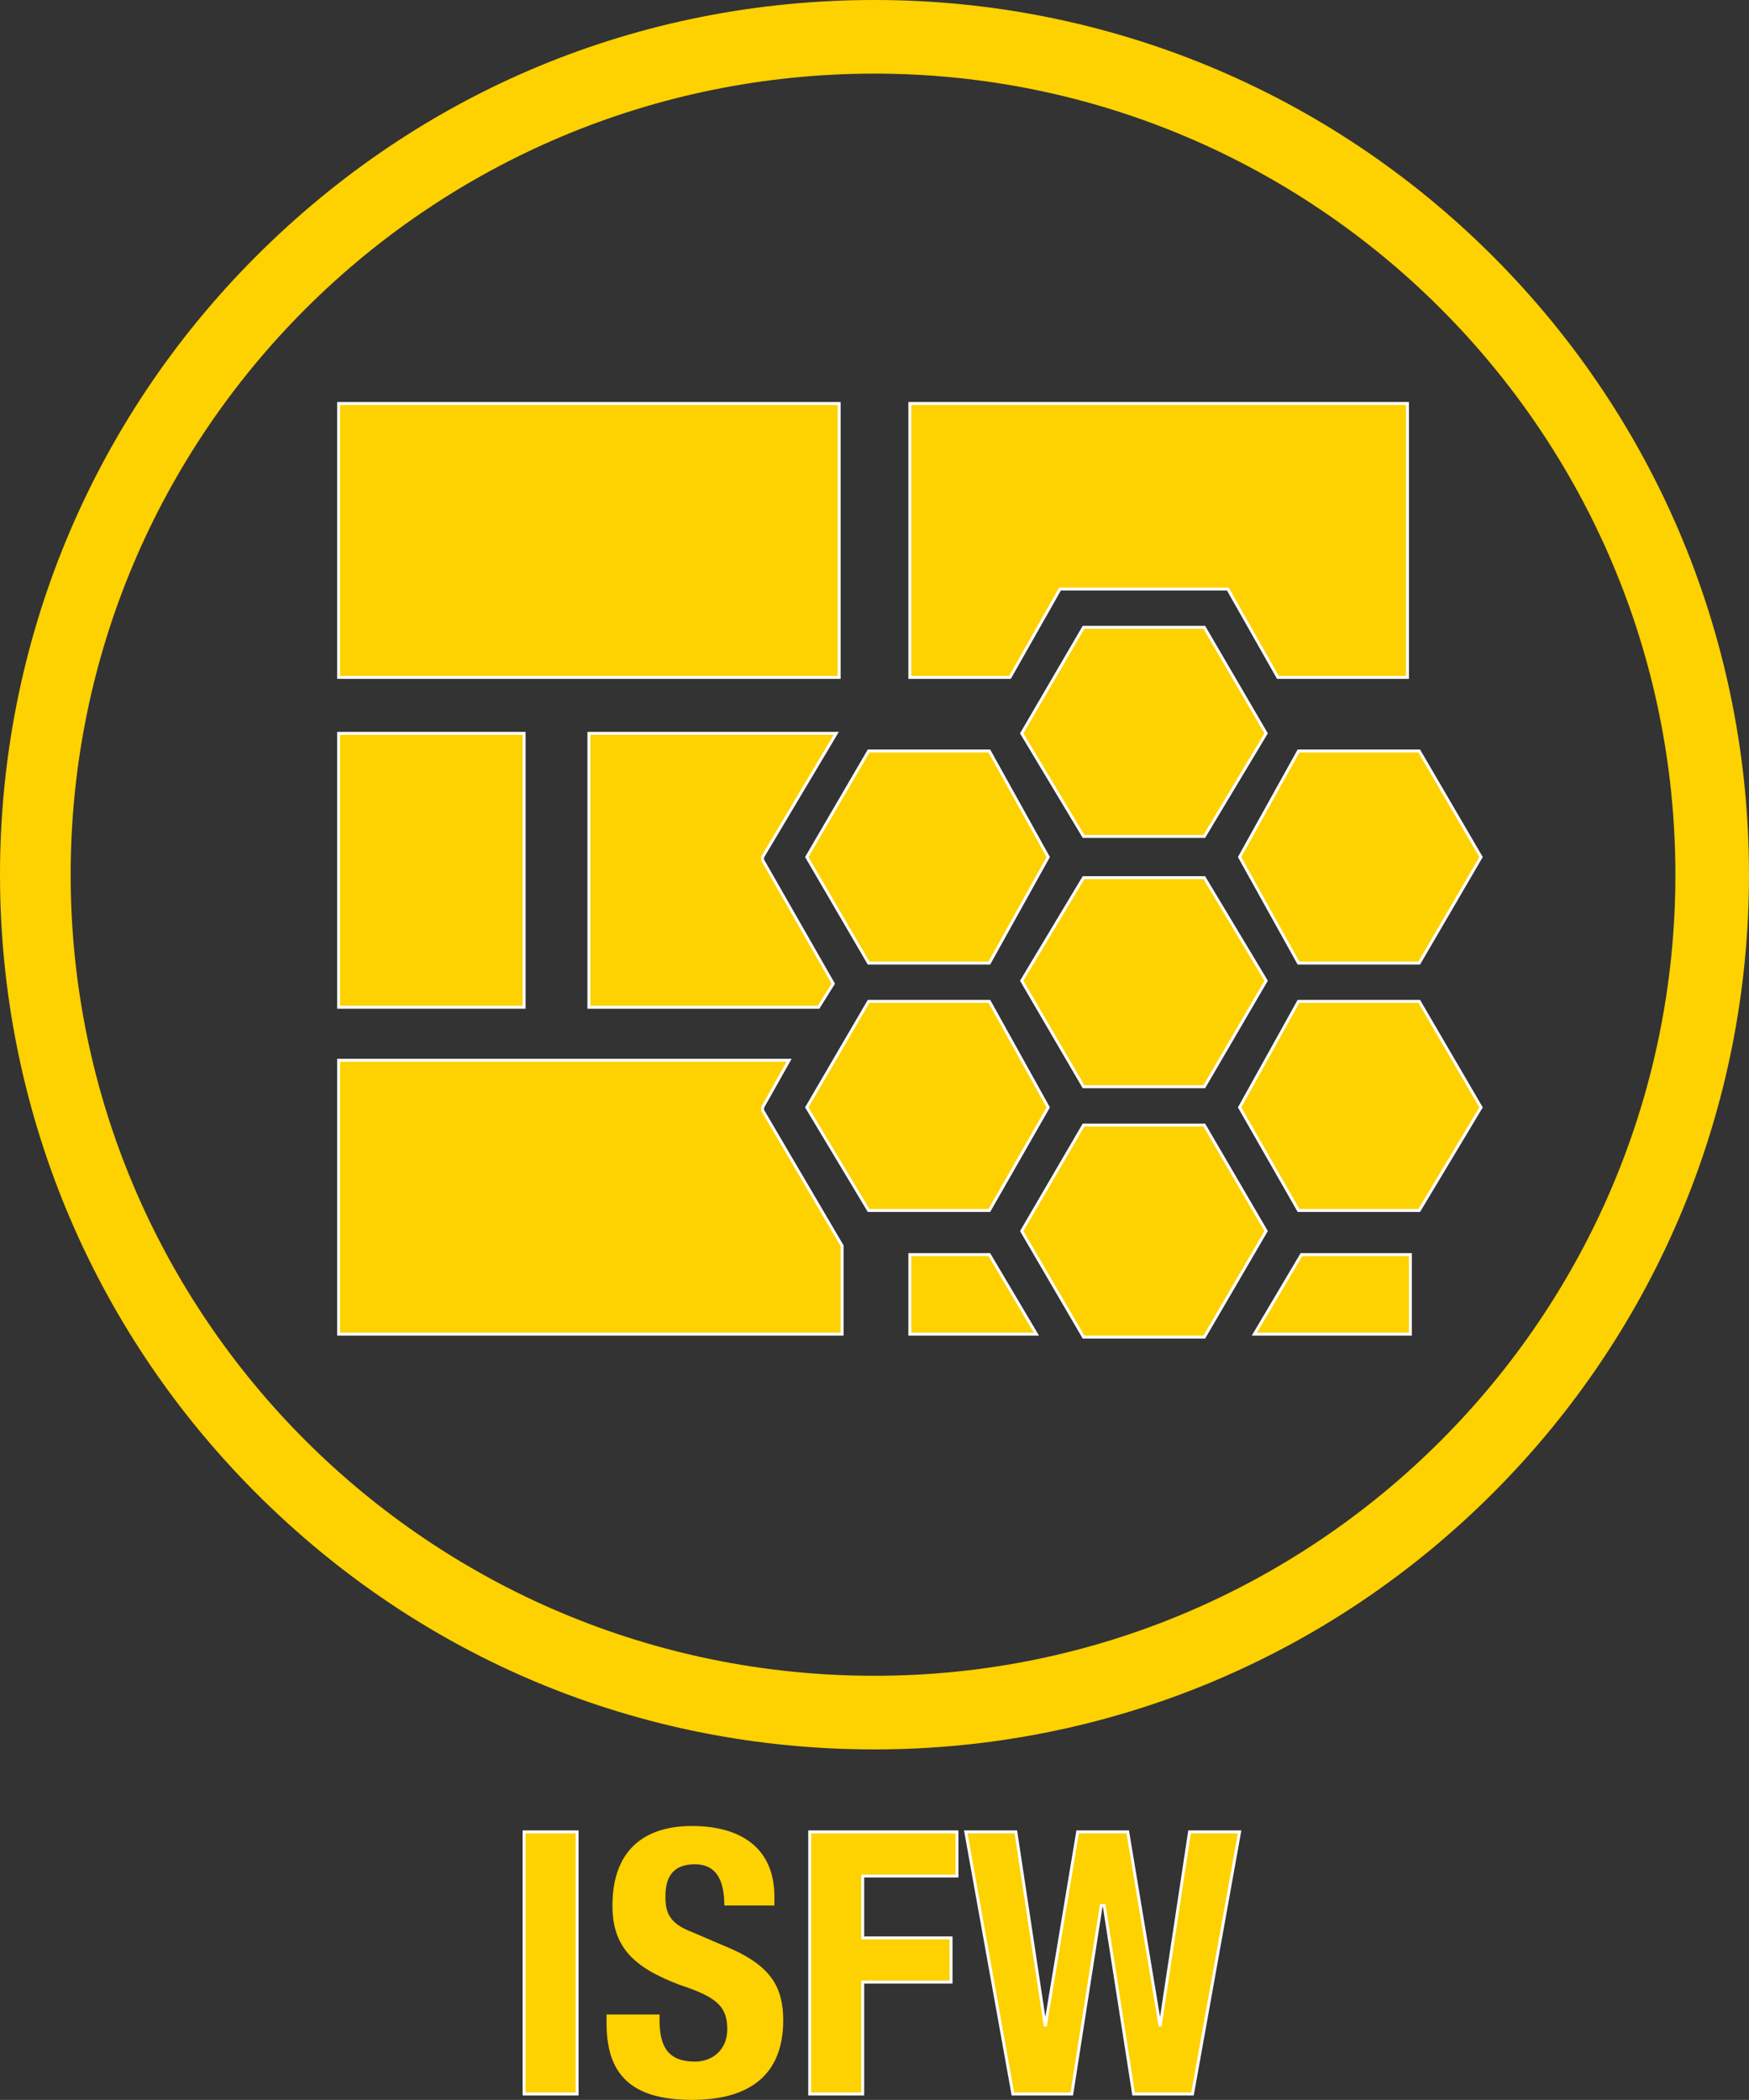 <?xml version="1.0"  encoding="UTF-8" standalone="no"?>
<svg version="1.1" xmlns="http://www.w3.org/2000/svg" xmlns:xlink="http://www.w3.org/1999/xlink" width="594" height="713">
<rect width="100%" height="100%" fill="#333333" stroke="none"/>
<g transform="translate(10, 75)">
<path d="M 497,12 C 441,-44 366,-75 287,-75 C 207,-75 133,-44 77,12 C 21,68 -10,143 -10,222 C -10,301 21,376 77,432 C 133,488 207,519 287,519 C 366,519 441,488 497,432 C 553,376 584,301 584,222 C 584,143 553,68 497,12 Z M 287,494 C 136,494 14,372 14,222 C 14,72 136,-50 287,-50 C 437,-50 559,72 559,222 C 559,372 437,494 287,494 Z "  fill="#FED100" stroke="none" />
<path d="M 168,636 L 186,636 L 186,547 L 168,547 L 168,636 Z "  fill="#FED100" stroke-width="1px" stroke="#FFFFFF" />
<path d="M 239,587 C 225,581 225,581 225,581 C 217,578 216,574 216,569 C 216,563 218,558 226,558 C 233,558 236,563 236,572 C 253,572 253,572 253,572 C 253,569 253,569 253,569 C 253,552 241,545 225,545 C 208,545 198,554 198,572 C 198,586 205,593 221,599 C 233,603 237,606 237,614 C 237,621 232,625 226,625 C 217,625 214,620 214,611 C 214,609 214,609 214,609 C 196,609 196,609 196,609 C 196,612 196,612 196,612 C 196,629 204,638 225,638 C 244,638 256,630 256,611 C 256,600 252,593 239,587 Z "  fill="#FED100" stroke="none" />
<path d="M 265,636 L 283,636 L 283,598 L 313,598 L 313,583 L 283,583 L 283,562 L 315,562 L 315,547 L 265,547 L 265,636 Z "  fill="#FED100" stroke-width="1px" stroke="#FFFFFF" />
<path d="M 384,613 L 384,613 L 373,547 L 356,547 L 345,613 L 345,613 L 335,547 L 318,547 L 334,636 L 354,636 L 364,572 L 365,572 L 375,636 L 395,636 L 411,547 L 394,547 L 384,613 Z "  fill="#FED100" stroke-width="1px" stroke="#FFFFFF" />
<path d="M 275,62 L 105,62 L 105,155 L 275,155 L 275,62 Z "  fill="#FED100" stroke-width="1px" stroke="#FFFFFF" />
<path d="M 168,174 L 105,174 L 105,267 L 168,267 L 168,174 Z "  fill="#FED100" stroke-width="1px" stroke="#FFFFFF" />
<path d="M 249,301 L 249,301 L 258,285 L 105,285 L 105,378 L 276,378 L 276,348 L 249,302 L 249,301 Z "  fill="#FED100" stroke-width="1px" stroke="#FFFFFF" />
<path d="M 299,351 L 299,378 L 342,378 L 326,351 L 299,351 Z "  fill="#FED100" stroke-width="1px" stroke="#FFFFFF" />
<path d="M 416,378 L 469,378 L 469,351 L 432,351 L 416,378 Z "  fill="#FED100" stroke-width="1px" stroke="#FFFFFF" />
<path d="M 190,174 L 190,267 L 268,267 L 273,259 L 249,217 L 249,216 L 249,216 L 274,174 L 190,174 Z "  fill="#FED100" stroke-width="1px" stroke="#FFFFFF" />
<path d="M 350,125 L 407,125 L 407,125 L 407,125 L 424,155 L 468,155 L 468,62 L 299,62 L 299,155 L 333,155 L 350,125 Z "  fill="#FED100" stroke-width="1px" stroke="#FFFFFF" />
<path d="M 431,265 L 411,301 L 431,336 L 472,336 L 493,301 L 472,265 L 431,265 Z "  fill="#FED100" stroke-width="1px" stroke="#FFFFFF" />
<path d="M 411,216 L 431,252 L 472,252 L 493,216 L 472,180 L 431,180 L 411,216 Z "  fill="#FED100" stroke-width="1px" stroke="#FFFFFF" />
<path d="M 346,301 L 326,265 L 285,265 L 264,301 L 285,336 L 326,336 L 346,301 Z "  fill="#FED100" stroke-width="1px" stroke="#FFFFFF" />
<path d="M 285,252 L 326,252 L 346,216 L 326,180 L 285,180 L 264,216 L 285,252 Z "  fill="#FED100" stroke-width="1px" stroke="#FFFFFF" />
<path d="M 399,307 L 358,307 L 337,343 L 358,379 L 399,379 L 420,343 L 399,307 Z "  fill="#FED100" stroke-width="1px" stroke="#FFFFFF" />
<path d="M 358,294 L 399,294 L 420,258 L 399,223 L 358,223 L 337,258 L 358,294 Z "  fill="#FED100" stroke-width="1px" stroke="#FFFFFF" />
<path d="M 420,174 L 399,138 L 358,138 L 337,174 L 358,209 L 399,209 L 420,174 Z "  fill="#FED100" stroke-width="1px" stroke="#FFFFFF" />
</g>
</svg>
